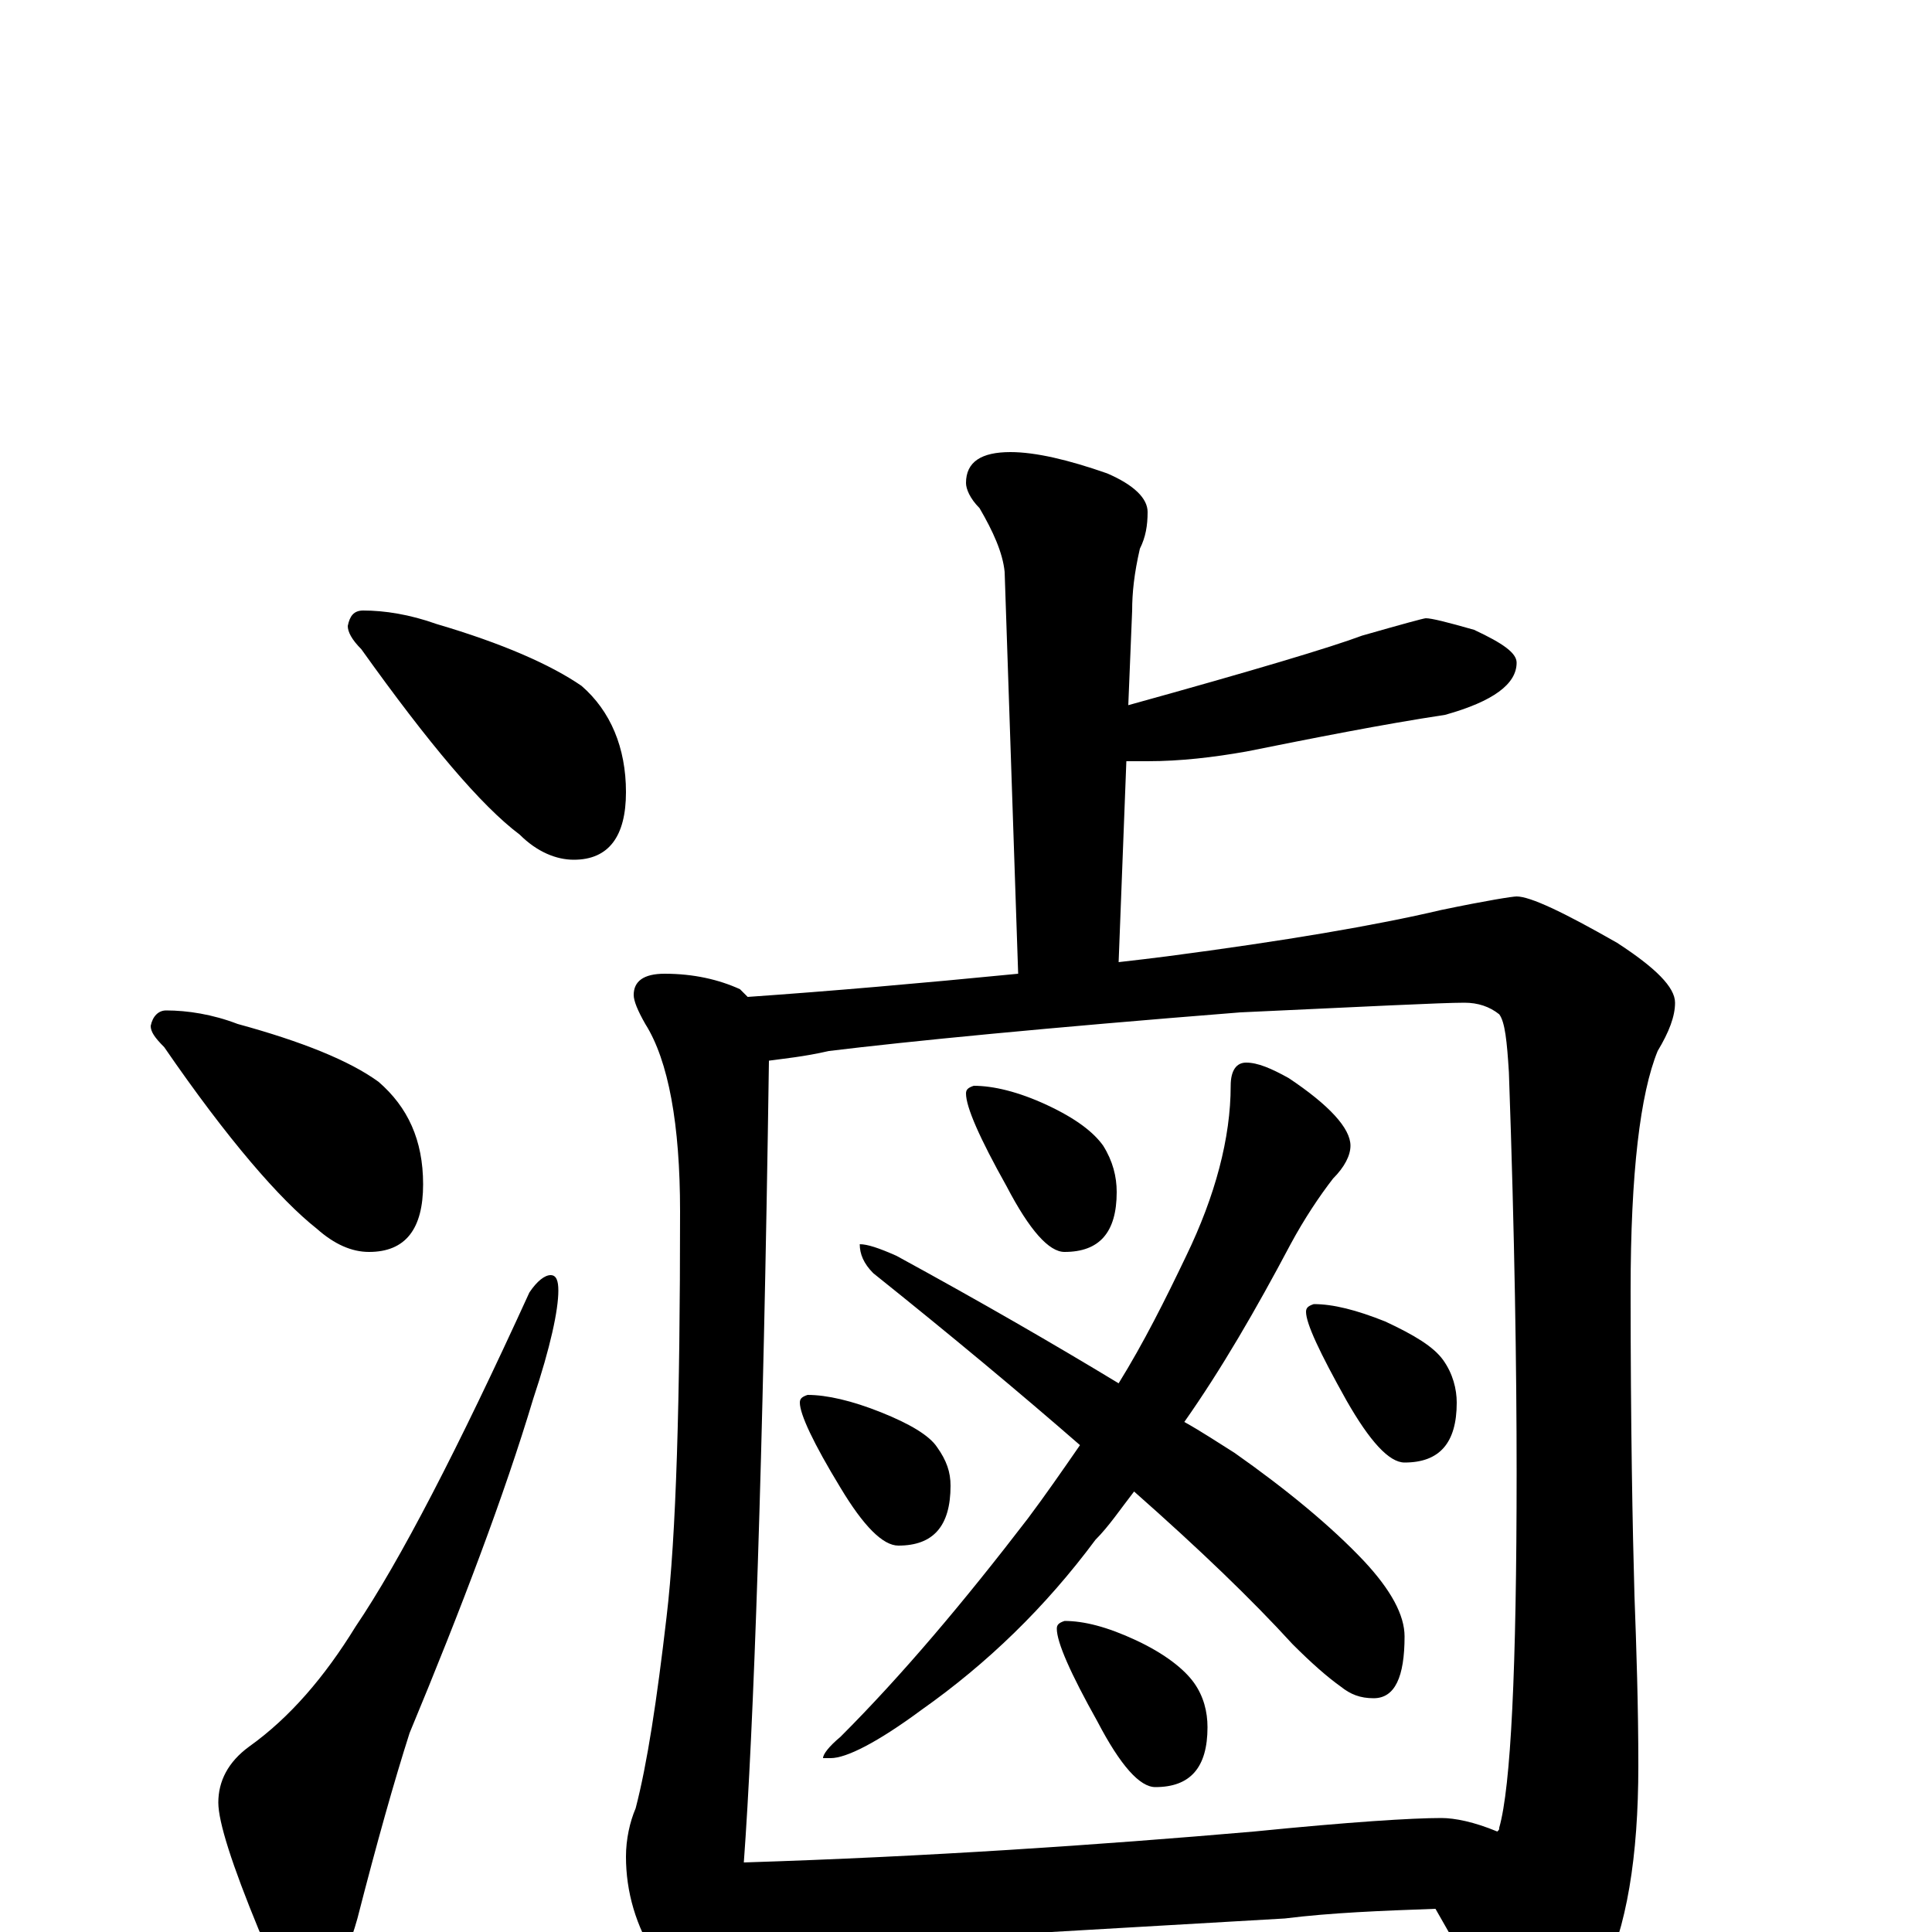 <?xml version="1.0" encoding="utf-8" ?>
<!DOCTYPE svg PUBLIC "-//W3C//DTD SVG 1.1//EN" "http://www.w3.org/Graphics/SVG/1.1/DTD/svg11.dtd">
<svg version="1.1" id="Layer_1" xmlns="http://www.w3.org/2000/svg" xmlns:xlink="http://www.w3.org/1999/xlink" x="0px" y="145px" width="1000px" height="1000px" viewBox="0 0 1000 1000" enable-background="new 0 0 1000 1000" xml:space="preserve">
<g id="Layer_1">
<path id="glyph" transform="matrix(1 0 0 -1 0 1000)" d="M188,684C199,684 212,682 226,677C260,667 285,656 301,645C316,632 324,613 324,590C324,567 315,555 297,555C288,555 278,559 269,568C249,583 222,615 187,664C182,669 180,673 180,676C181,681 183,684 188,684M86,477C97,477 110,475 123,470C156,461 181,451 196,440C211,427 219,410 219,387C219,364 210,352 191,352C182,352 173,356 164,364C145,379 118,410 85,458C80,463 78,466 78,469C79,474 82,477 86,477M285,340C288,340 289,337 289,332C289,322 285,303 276,276C261,226 239,168 212,103C204,78 195,46 185,7C178,-18 169,-31 160,-31C152,-31 143,-20 134,1C120,35 113,57 113,67C113,78 118,88 129,96C150,111 168,132 184,158C207,192 237,250 274,331C278,337 282,340 285,340M523,766C536,766 553,762 573,755C587,749 594,742 594,735C594,728 593,722 590,716C587,703 586,693 586,684l-2,-49C649,653 689,665 705,671C726,677 737,680 738,680C741,680 749,678 763,674C778,667 785,662 785,657C785,646 773,637 748,630C715,625 680,618 645,611C628,608 611,606 594,606C590,606 586,606 583,606l-4,-104C588,503 596,504 604,505C665,513 712,521 746,529C770,534 783,536 785,536C792,536 809,528 837,512C857,499 867,489 867,481C867,474 864,466 858,456C849,434 844,393 844,332C844,262 845,209 846,174C847,147 848,117 848,86C848,39 842,2 829,-24C814,-52 800,-66 789,-66C786,-66 782,-62 779,-53C766,-29 754,-7 743,12C715,11 689,10 665,7l-190,-11C440,-6 413,-7 395,-7C389,-7 384,-7 380,-6C377,-25 371,-35 363,-35C355,-35 347,-28 340,-14C329,3 324,21 324,39C324,48 326,57 329,64C335,87 340,120 345,163C350,205 352,275 352,373C352,418 346,451 334,470C330,477 328,482 328,485C328,492 333,496 344,496C359,496 372,493 383,488C384,487 386,485 387,484C430,487 476,491 527,496l-7,208C519,714 514,725 507,737C502,742 500,747 500,750C500,761 508,766 523,766M385,36C480,39 568,45 649,52C699,57 731,59 746,59C753,59 763,57 775,52C776,53 776,53 776,54C782,75 785,136 785,238C785,291 784,360 781,445C780,461 779,471 776,475C771,479 765,481 758,481C746,481 707,479 642,476C541,468 470,461 429,456C416,453 405,452 398,451C395,242 390,104 385,36M645,450C651,450 658,447 667,442C688,428 699,416 699,407C699,402 696,396 690,390C683,381 675,369 668,356C650,322 632,291 613,264C622,259 631,253 639,248C666,229 689,210 706,192C720,177 727,164 727,153C727,132 722,121 711,121C704,121 699,123 694,127C687,132 679,139 669,149C648,172 621,198 587,228C580,219 574,210 567,203C541,168 511,139 477,115C454,98 438,90 430,90l-4,0C426,92 429,96 435,101C467,133 499,171 532,214C541,226 550,239 559,252C528,279 492,309 452,341C447,346 445,351 445,356C449,356 455,354 464,350C508,326 546,304 579,284C592,305 603,327 614,350C629,381 637,411 637,438C637,446 640,450 645,450M504,438C514,438 527,435 542,428C557,421 566,414 571,407C576,399 578,391 578,383C578,362 569,352 551,352C543,352 533,363 521,386C507,411 500,427 500,434C500,436 501,437 504,438M418,278C428,278 441,275 456,269C471,263 481,257 485,251C490,244 492,238 492,231C492,210 483,200 465,200C457,200 447,210 435,230C421,253 414,268 414,274C414,276 415,277 418,278M680,325C690,325 702,322 717,316C732,309 742,303 747,296C752,289 754,281 754,274C754,253 745,243 727,243C719,243 709,254 697,275C683,300 676,315 676,321C676,323 677,324 680,325M551,161C561,161 573,158 588,151C603,144 613,136 618,129C623,122 625,114 625,106C625,85 616,75 598,75C590,75 580,86 568,109C554,134 547,150 547,157C547,159 548,160 551,161z"/>
</g>
</svg>
